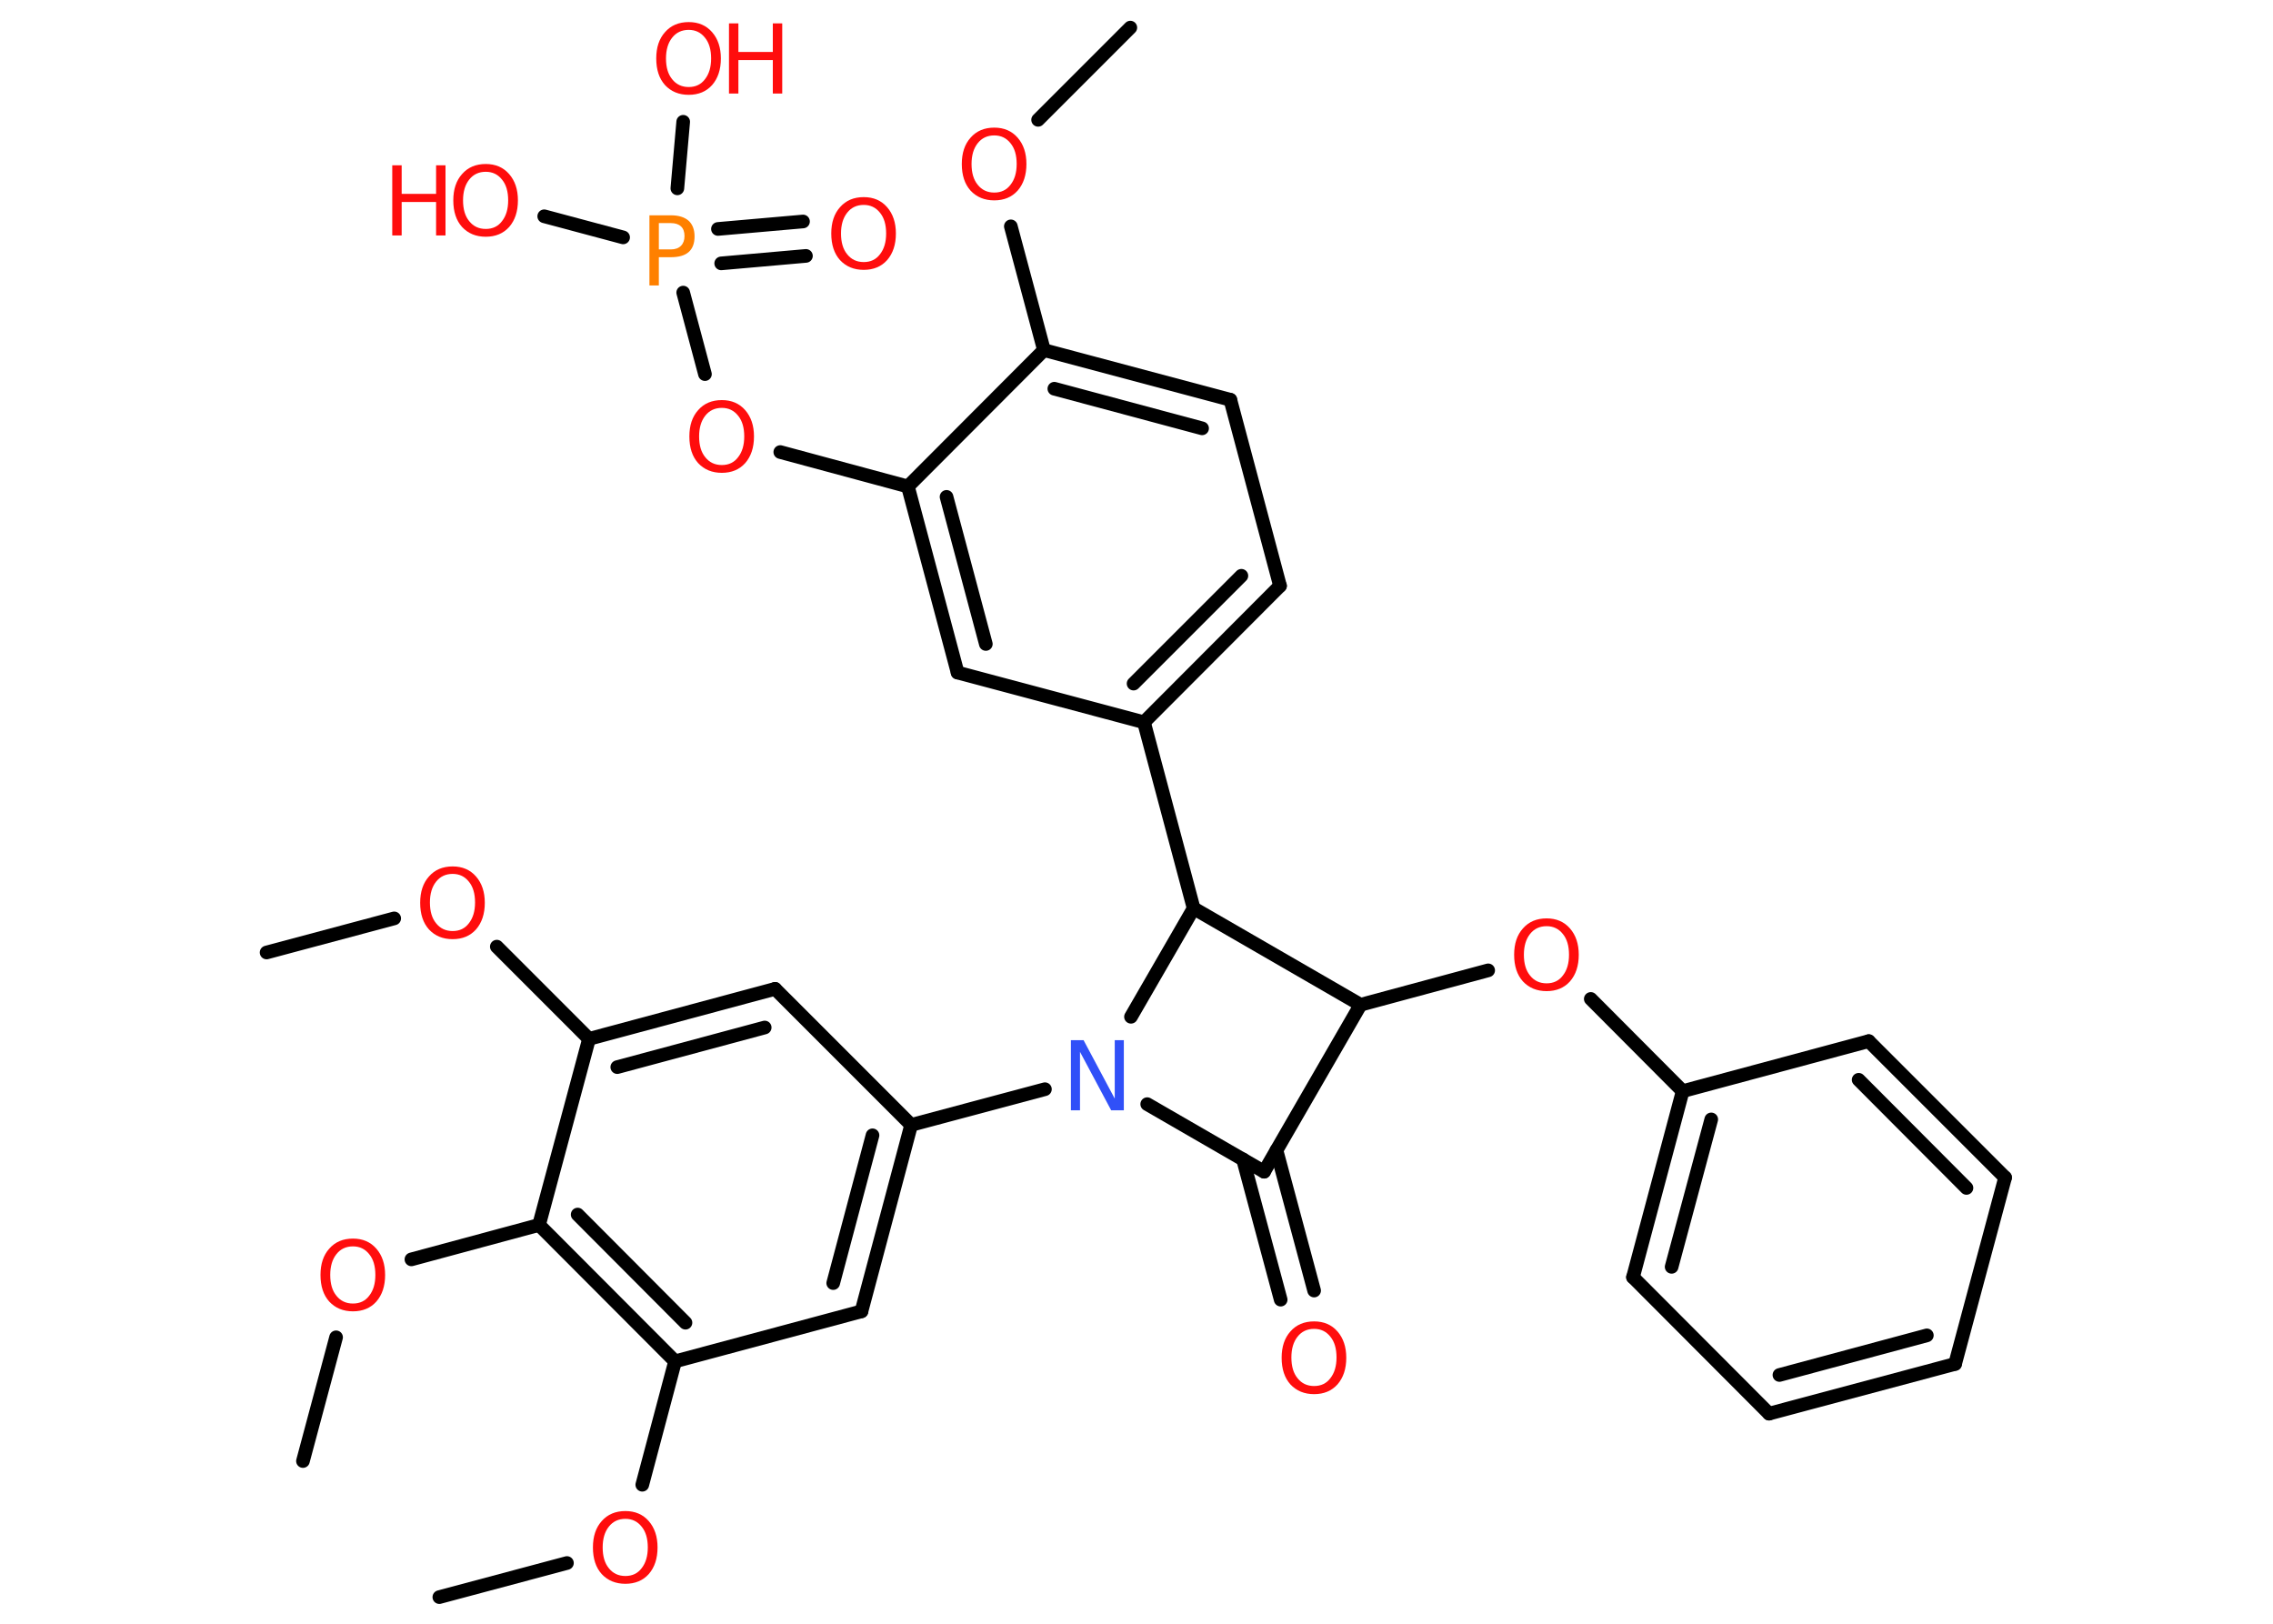 <?xml version='1.0' encoding='UTF-8'?>
<!DOCTYPE svg PUBLIC "-//W3C//DTD SVG 1.1//EN" "http://www.w3.org/Graphics/SVG/1.1/DTD/svg11.dtd">
<svg version='1.2' xmlns='http://www.w3.org/2000/svg' xmlns:xlink='http://www.w3.org/1999/xlink' width='70.0mm' height='50.0mm' viewBox='0 0 70.0 50.0'>
  <desc>Generated by the Chemistry Development Kit (http://github.com/cdk)</desc>
  <g stroke-linecap='round' stroke-linejoin='round' stroke='#000000' stroke-width='.42' fill='#FF0D0D'>
    <rect x='.0' y='.0' width='70.0' height='50.0' fill='#FFFFFF' stroke='none'/>
    <g id='mol1' class='mol'>
      <line id='mol1bnd1' class='bond' x1='34.81' y1='.85' x2='31.97' y2='3.69'/>
      <line id='mol1bnd2' class='bond' x1='31.13' y1='6.97' x2='32.15' y2='10.78'/>
      <g id='mol1bnd3' class='bond'>
        <line x1='37.89' y1='12.31' x2='32.15' y2='10.78'/>
        <line x1='37.02' y1='13.19' x2='32.47' y2='11.97'/>
      </g>
      <line id='mol1bnd4' class='bond' x1='37.89' y1='12.31' x2='39.42' y2='18.04'/>
      <g id='mol1bnd5' class='bond'>
        <line x1='35.23' y1='22.24' x2='39.42' y2='18.04'/>
        <line x1='34.91' y1='21.05' x2='38.23' y2='17.73'/>
      </g>
      <line id='mol1bnd6' class='bond' x1='35.23' y1='22.24' x2='36.76' y2='27.97'/>
      <line id='mol1bnd7' class='bond' x1='36.76' y1='27.97' x2='41.9' y2='30.94'/>
      <line id='mol1bnd8' class='bond' x1='41.9' y1='30.94' x2='45.83' y2='29.88'/>
      <line id='mol1bnd9' class='bond' x1='48.99' y1='30.76' x2='51.82' y2='33.6'/>
      <g id='mol1bnd10' class='bond'>
        <line x1='51.82' y1='33.6' x2='50.29' y2='39.33'/>
        <line x1='52.7' y1='34.47' x2='51.48' y2='39.01'/>
      </g>
      <line id='mol1bnd11' class='bond' x1='50.29' y1='39.33' x2='54.48' y2='43.53'/>
      <g id='mol1bnd12' class='bond'>
        <line x1='54.48' y1='43.53' x2='60.21' y2='42.0'/>
        <line x1='54.8' y1='42.34' x2='59.34' y2='41.12'/>
      </g>
      <line id='mol1bnd13' class='bond' x1='60.21' y1='42.0' x2='61.75' y2='36.26'/>
      <g id='mol1bnd14' class='bond'>
        <line x1='61.75' y1='36.26' x2='57.55' y2='32.06'/>
        <line x1='60.56' y1='36.58' x2='57.24' y2='33.25'/>
      </g>
      <line id='mol1bnd15' class='bond' x1='51.82' y1='33.6' x2='57.55' y2='32.06'/>
      <line id='mol1bnd16' class='bond' x1='41.9' y1='30.94' x2='38.93' y2='36.08'/>
      <g id='mol1bnd17' class='bond'>
        <line x1='39.31' y1='35.42' x2='40.47' y2='39.74'/>
        <line x1='38.28' y1='35.7' x2='39.44' y2='40.02'/>
      </g>
      <line id='mol1bnd18' class='bond' x1='38.93' y1='36.08' x2='35.33' y2='34.0'/>
      <line id='mol1bnd19' class='bond' x1='36.76' y1='27.97' x2='34.83' y2='31.31'/>
      <line id='mol1bnd20' class='bond' x1='32.18' y1='33.54' x2='28.06' y2='34.64'/>
      <g id='mol1bnd21' class='bond'>
        <line x1='26.53' y1='40.38' x2='28.06' y2='34.64'/>
        <line x1='25.66' y1='39.51' x2='26.87' y2='34.96'/>
      </g>
      <line id='mol1bnd22' class='bond' x1='26.53' y1='40.38' x2='20.79' y2='41.92'/>
      <line id='mol1bnd23' class='bond' x1='20.79' y1='41.92' x2='19.78' y2='45.72'/>
      <line id='mol1bnd24' class='bond' x1='17.46' y1='48.13' x2='13.53' y2='49.18'/>
      <g id='mol1bnd25' class='bond'>
        <line x1='16.6' y1='37.72' x2='20.79' y2='41.92'/>
        <line x1='17.79' y1='37.4' x2='21.11' y2='40.73'/>
      </g>
      <line id='mol1bnd26' class='bond' x1='16.6' y1='37.72' x2='12.67' y2='38.78'/>
      <line id='mol1bnd27' class='bond' x1='10.35' y1='41.18' x2='9.33' y2='44.99'/>
      <line id='mol1bnd28' class='bond' x1='16.6' y1='37.72' x2='18.14' y2='31.99'/>
      <line id='mol1bnd29' class='bond' x1='18.14' y1='31.99' x2='15.3' y2='29.15'/>
      <line id='mol1bnd30' class='bond' x1='12.14' y1='28.28' x2='8.21' y2='29.33'/>
      <g id='mol1bnd31' class='bond'>
        <line x1='23.87' y1='30.45' x2='18.14' y2='31.99'/>
        <line x1='23.55' y1='31.64' x2='19.01' y2='32.86'/>
      </g>
      <line id='mol1bnd32' class='bond' x1='28.06' y1='34.64' x2='23.87' y2='30.45'/>
      <line id='mol1bnd33' class='bond' x1='35.23' y1='22.24' x2='29.49' y2='20.71'/>
      <g id='mol1bnd34' class='bond'>
        <line x1='27.96' y1='14.98' x2='29.49' y2='20.71'/>
        <line x1='29.15' y1='15.3' x2='30.36' y2='19.83'/>
      </g>
      <line id='mol1bnd35' class='bond' x1='32.15' y1='10.78' x2='27.96' y2='14.98'/>
      <line id='mol1bnd36' class='bond' x1='27.96' y1='14.98' x2='24.03' y2='13.92'/>
      <line id='mol1bnd37' class='bond' x1='21.71' y1='11.52' x2='21.04' y2='9.01'/>
      <g id='mol1bnd38' class='bond'>
        <line x1='22.11' y1='7.05' x2='24.73' y2='6.82'/>
        <line x1='22.21' y1='8.11' x2='24.82' y2='7.88'/>
      </g>
      <line id='mol1bnd39' class='bond' x1='19.19' y1='7.31' x2='16.76' y2='6.66'/>
      <line id='mol1bnd40' class='bond' x1='20.86' y1='5.8' x2='21.04' y2='3.75'/>
      <path id='mol1atm2' class='atom' d='M30.62 4.17q-.32 .0 -.51 .24q-.19 .24 -.19 .64q.0 .41 .19 .64q.19 .24 .51 .24q.32 .0 .5 -.24q.19 -.24 .19 -.64q.0 -.41 -.19 -.64q-.19 -.24 -.5 -.24zM30.62 3.93q.45 .0 .72 .31q.27 .31 .27 .81q.0 .51 -.27 .82q-.27 .3 -.72 .3q-.45 .0 -.73 -.3q-.27 -.3 -.27 -.82q.0 -.51 .27 -.81q.27 -.31 .73 -.31z' stroke='none'/>
      <path id='mol1atm9' class='atom' d='M47.63 28.52q-.32 .0 -.51 .24q-.19 .24 -.19 .64q.0 .41 .19 .64q.19 .24 .51 .24q.32 .0 .5 -.24q.19 -.24 .19 -.64q.0 -.41 -.19 -.64q-.19 -.24 -.5 -.24zM47.63 28.28q.45 .0 .72 .31q.27 .31 .27 .81q.0 .51 -.27 .82q-.27 .3 -.72 .3q-.45 .0 -.73 -.3q-.27 -.3 -.27 -.82q.0 -.51 .27 -.81q.27 -.31 .73 -.31z' stroke='none'/>
      <path id='mol1atm17' class='atom' d='M40.47 40.92q-.32 .0 -.51 .24q-.19 .24 -.19 .64q.0 .41 .19 .64q.19 .24 .51 .24q.32 .0 .5 -.24q.19 -.24 .19 -.64q.0 -.41 -.19 -.64q-.19 -.24 -.5 -.24zM40.47 40.69q.45 .0 .72 .31q.27 .31 .27 .81q.0 .51 -.27 .82q-.27 .3 -.72 .3q-.45 .0 -.73 -.3q-.27 -.3 -.27 -.82q.0 -.51 .27 -.81q.27 -.31 .73 -.31z' stroke='none'/>
      <path id='mol1atm18' class='atom' d='M32.98 32.03h.39l.96 1.8v-1.8h.28v2.16h-.39l-.96 -1.8v1.8h-.28v-2.16z' stroke='none' fill='#3050F8'/>
      <path id='mol1atm22' class='atom' d='M19.26 46.77q-.32 .0 -.51 .24q-.19 .24 -.19 .64q.0 .41 .19 .64q.19 .24 .51 .24q.32 .0 .5 -.24q.19 -.24 .19 -.64q.0 -.41 -.19 -.64q-.19 -.24 -.5 -.24zM19.26 46.53q.45 .0 .72 .31q.27 .31 .27 .81q.0 .51 -.27 .82q-.27 .3 -.72 .3q-.45 .0 -.73 -.3q-.27 -.3 -.27 -.82q.0 -.51 .27 -.81q.27 -.31 .73 -.31z' stroke='none'/>
      <path id='mol1atm25' class='atom' d='M10.87 38.38q-.32 .0 -.51 .24q-.19 .24 -.19 .64q.0 .41 .19 .64q.19 .24 .51 .24q.32 .0 .5 -.24q.19 -.24 .19 -.64q.0 -.41 -.19 -.64q-.19 -.24 -.5 -.24zM10.87 38.14q.45 .0 .72 .31q.27 .31 .27 .81q.0 .51 -.27 .82q-.27 .3 -.72 .3q-.45 .0 -.73 -.3q-.27 -.3 -.27 -.82q.0 -.51 .27 -.81q.27 -.31 .73 -.31z' stroke='none'/>
      <path id='mol1atm28' class='atom' d='M13.94 26.91q-.32 .0 -.51 .24q-.19 .24 -.19 .64q.0 .41 .19 .64q.19 .24 .51 .24q.32 .0 .5 -.24q.19 -.24 .19 -.64q.0 -.41 -.19 -.64q-.19 -.24 -.5 -.24zM13.94 26.68q.45 .0 .72 .31q.27 .31 .27 .81q.0 .51 -.27 .82q-.27 .3 -.72 .3q-.45 .0 -.73 -.3q-.27 -.3 -.27 -.82q.0 -.51 .27 -.81q.27 -.31 .73 -.31z' stroke='none'/>
      <path id='mol1atm33' class='atom' d='M22.23 12.56q-.32 .0 -.51 .24q-.19 .24 -.19 .64q.0 .41 .19 .64q.19 .24 .51 .24q.32 .0 .5 -.24q.19 -.24 .19 -.64q.0 -.41 -.19 -.64q-.19 -.24 -.5 -.24zM22.23 12.32q.45 .0 .72 .31q.27 .31 .27 .81q.0 .51 -.27 .82q-.27 .3 -.72 .3q-.45 .0 -.73 -.3q-.27 -.3 -.27 -.82q.0 -.51 .27 -.81q.27 -.31 .73 -.31z' stroke='none'/>
      <path id='mol1atm34' class='atom' d='M20.29 6.87v.81h.37q.2 .0 .31 -.11q.11 -.11 .11 -.3q.0 -.2 -.11 -.3q-.11 -.1 -.31 -.1h-.37zM20.0 6.63h.66q.36 .0 .55 .17q.18 .17 .18 .48q.0 .32 -.18 .48q-.18 .16 -.55 .16h-.37v.87h-.29v-2.16z' stroke='none' fill='#FF8000'/>
      <path id='mol1atm35' class='atom' d='M26.6 6.31q-.32 .0 -.51 .24q-.19 .24 -.19 .64q.0 .41 .19 .64q.19 .24 .51 .24q.32 .0 .5 -.24q.19 -.24 .19 -.64q.0 -.41 -.19 -.64q-.19 -.24 -.5 -.24zM26.6 6.07q.45 .0 .72 .31q.27 .31 .27 .81q.0 .51 -.27 .82q-.27 .3 -.72 .3q-.45 .0 -.73 -.3q-.27 -.3 -.27 -.82q.0 -.51 .27 -.81q.27 -.31 .73 -.31z' stroke='none'/>
      <g id='mol1atm36' class='atom'>
        <path d='M14.96 5.29q-.32 .0 -.51 .24q-.19 .24 -.19 .64q.0 .41 .19 .64q.19 .24 .51 .24q.32 .0 .5 -.24q.19 -.24 .19 -.64q.0 -.41 -.19 -.64q-.19 -.24 -.5 -.24zM14.96 5.05q.45 .0 .72 .31q.27 .31 .27 .81q.0 .51 -.27 .82q-.27 .3 -.72 .3q-.45 .0 -.73 -.3q-.27 -.3 -.27 -.82q.0 -.51 .27 -.81q.27 -.31 .73 -.31z' stroke='none'/>
        <path d='M12.08 5.09h.29v.88h1.06v-.88h.29v2.16h-.29v-1.03h-1.06v1.03h-.29v-2.16z' stroke='none'/>
      </g>
      <g id='mol1atm37' class='atom'>
        <path d='M21.21 .92q-.32 .0 -.51 .24q-.19 .24 -.19 .64q.0 .41 .19 .64q.19 .24 .51 .24q.32 .0 .5 -.24q.19 -.24 .19 -.64q.0 -.41 -.19 -.64q-.19 -.24 -.5 -.24zM21.21 .68q.45 .0 .72 .31q.27 .31 .27 .81q.0 .51 -.27 .82q-.27 .3 -.72 .3q-.45 .0 -.73 -.3q-.27 -.3 -.27 -.82q.0 -.51 .27 -.81q.27 -.31 .73 -.31z' stroke='none'/>
        <path d='M22.45 .72h.29v.88h1.06v-.88h.29v2.16h-.29v-1.03h-1.06v1.03h-.29v-2.16z' stroke='none'/>
      </g>
    </g>
  </g>
</svg>
